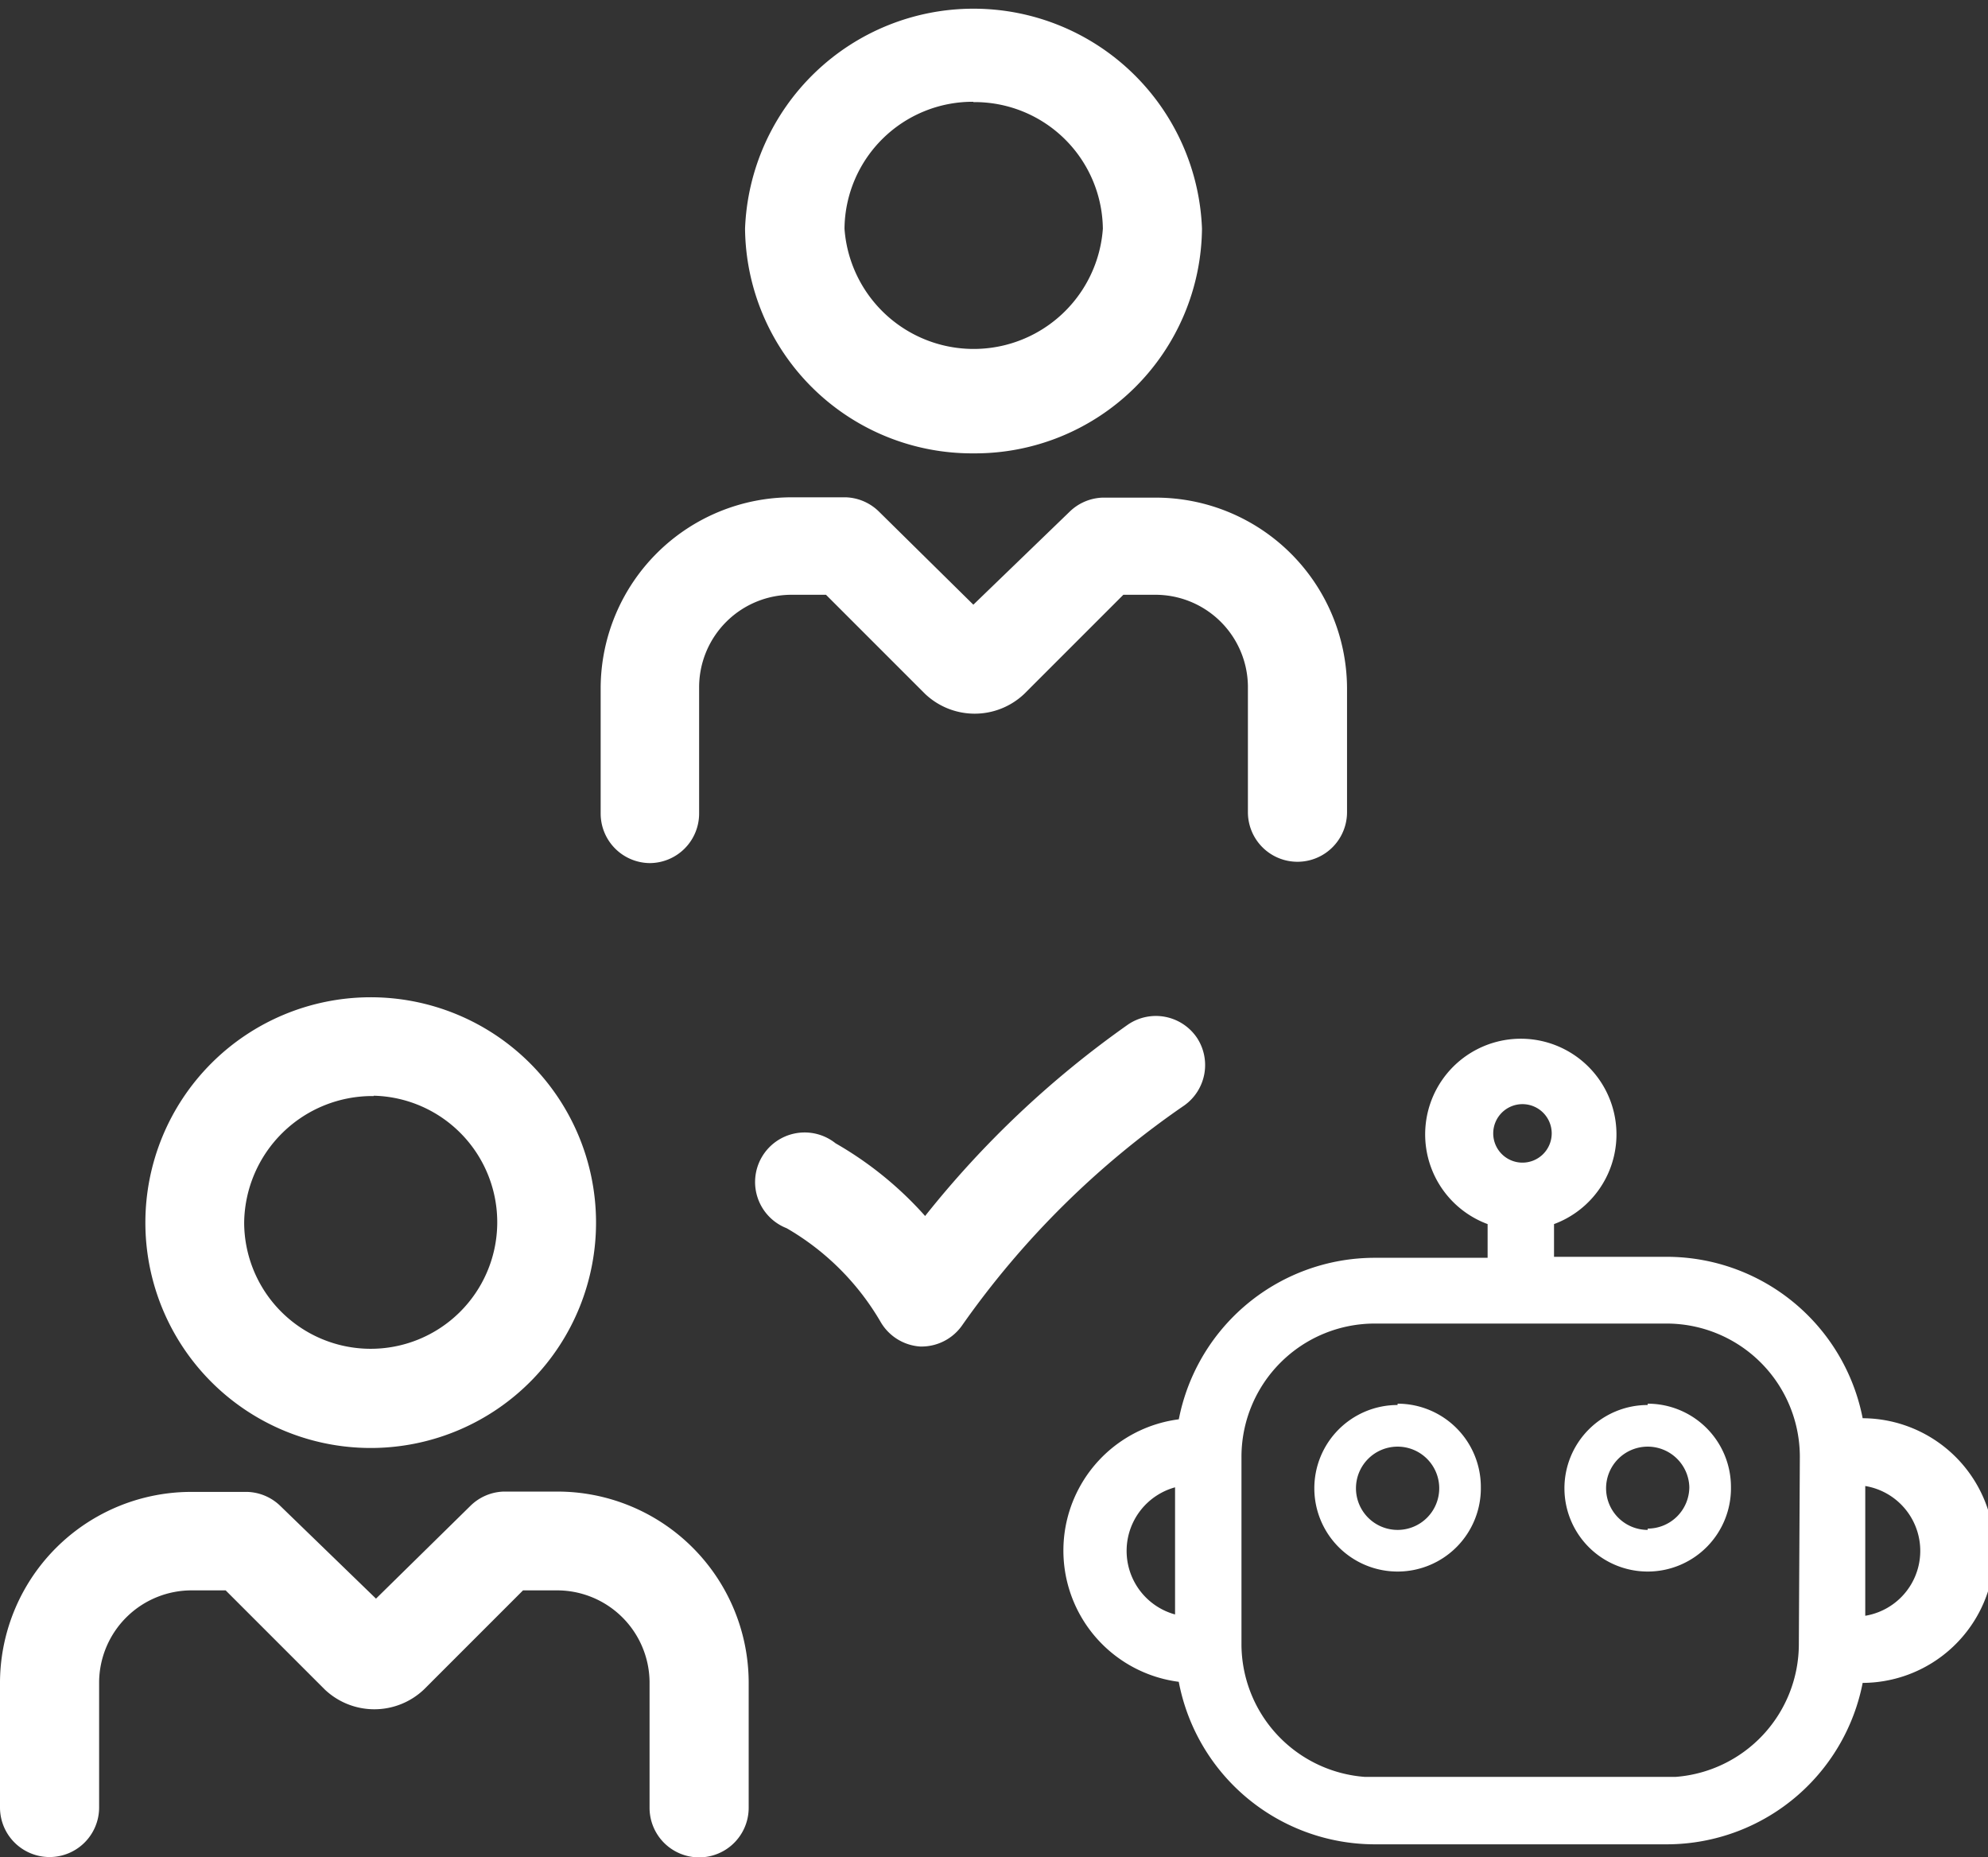 <svg xmlns="http://www.w3.org/2000/svg" viewBox="0 0 60.17 56.21"><rect x="0" y="0" width="60.17" height="56.21" fill="#333333" stroke="none"/><defs><style>.cls-1,.cls-2{fill:#fff;}.cls-2{stroke:#fff;stroke-miterlimit:10;stroke-width:0.75px;}</style></defs><title>Asset 6</title><g id="Layer_2" data-name="Layer 2"><g id="Layer_1-2" data-name="Layer 1"><path class="cls-1" d="M11.31,43.82A6.82,6.82,0,1,0,4.4,37,6.82,6.82,0,0,0,11.31,43.82Zm0-10.66A3.83,3.83,0,1,1,7.39,37,3.88,3.88,0,0,1,11.31,33.17Z"/><path class="cls-1" d="M1.51,56.2A1.5,1.5,0,0,0,3,54.71V50.89a2.8,2.8,0,0,1,2.83-2.76h1l3,3a2.18,2.18,0,0,0,3,0l3-3h1a2.8,2.8,0,0,1,2.83,2.76h0v3.82a1.5,1.5,0,0,0,3,0V50.89a5.79,5.79,0,0,0-5.82-5.75H15.24a1.5,1.5,0,0,0-1,.43l-2.86,2.81-2.89-2.8a1.5,1.5,0,0,0-1-.43H5.84A5.79,5.79,0,0,0,0,50.89v3.82A1.5,1.5,0,0,0,1.5,56.2Z"/><path class="cls-1" d="M29.46,13.72a6.87,6.87,0,0,0,6.92-6.8,6.92,6.92,0,0,0-13.83,0A6.87,6.87,0,0,0,29.46,13.72Zm0-10.63a3.88,3.88,0,0,1,3.92,3.83,3.92,3.92,0,0,1-7.82,0A3.88,3.88,0,0,1,29.46,3.08Z"/><path class="cls-1" d="M19.66,26.12a1.5,1.5,0,0,0,1.5-1.5h0V20.81A2.8,2.8,0,0,1,24,18h1l3,3a2.18,2.18,0,0,0,3,0l3-3h.94a2.8,2.8,0,0,1,2.83,2.76h0v3.82a1.5,1.5,0,1,0,3,0V20.81A5.79,5.79,0,0,0,35,15.06H33.37a1.5,1.5,0,0,0-1,.43L29.46,18.3,26.6,15.48a1.5,1.5,0,0,0-1-.43H24a5.79,5.79,0,0,0-5.82,5.75v3.82A1.5,1.5,0,0,0,19.66,26.12Z"/><path class="cls-1" d="M36.23,31.41A1.5,1.5,0,0,0,34.15,31,29.6,29.6,0,0,0,28,36.8a10.82,10.82,0,0,0-2.71-2.2,1.5,1.5,0,1,0-1.48,2.57A7.82,7.82,0,0,1,26.65,40a1.5,1.5,0,0,0,1.2.75h.07a1.5,1.5,0,0,0,1.2-.64,26.63,26.63,0,0,1,6.73-6.66A1.5,1.5,0,0,0,36.23,31.41Z"/><path class="cls-2" d="M56.17,43.3h-.11a5.67,5.67,0,0,0-5.61-4.89H46.66V36.77a2.52,2.52,0,1,0-1.26,0v1.67H41.62A5.67,5.67,0,0,0,36,43.3a3.63,3.63,0,0,0,0,7.25,5.67,5.67,0,0,0,5.62,4.89h8.83a5.67,5.67,0,0,0,5.61-4.89h.11a3.63,3.63,0,1,0,0-7.25Zm-20.23,6a2.37,2.37,0,0,1,0-4.73Zm8.88-15a1.26,1.26,0,1,1,1.26,1.26A1.26,1.26,0,0,1,44.82,34.32Zm10,15.45a4.41,4.41,0,0,1-4.1,4.4H41.3a4.41,4.41,0,0,1-4.1-4.4V44.09a4.41,4.41,0,0,1,4.41-4.41h8.83a4.41,4.41,0,0,1,4.41,4.41Zm1.31-.47h-.05V44.57h.05a2.36,2.36,0,0,1,0,4.73Z"/><path class="cls-1" d="M42.3,47.19A2.15,2.15,0,1,1,44.45,45,2.15,2.15,0,0,1,42.3,47.19Zm0-3.78A1.64,1.64,0,1,0,43.94,45,1.64,1.64,0,0,0,42.3,43.4Z"/><path class="cls-1" d="M42.3,42.52A2.52,2.52,0,1,0,44.82,45a2.52,2.52,0,0,0-2.52-2.52Zm0,3.78A1.26,1.26,0,1,1,43.56,45,1.26,1.26,0,0,1,42.3,46.3Z"/><path class="cls-1" d="M49.87,47.19A2.15,2.15,0,1,1,52,45,2.15,2.15,0,0,1,49.87,47.19Zm0-3.78A1.64,1.64,0,1,0,51.5,45,1.64,1.64,0,0,0,49.87,43.4Z"/><path class="cls-1" d="M49.87,42.52A2.52,2.52,0,1,0,52.39,45a2.52,2.52,0,0,0-2.52-2.52Zm0,3.78A1.26,1.26,0,1,1,51.13,45a1.26,1.26,0,0,1-1.26,1.26Z"/></g></g></svg>